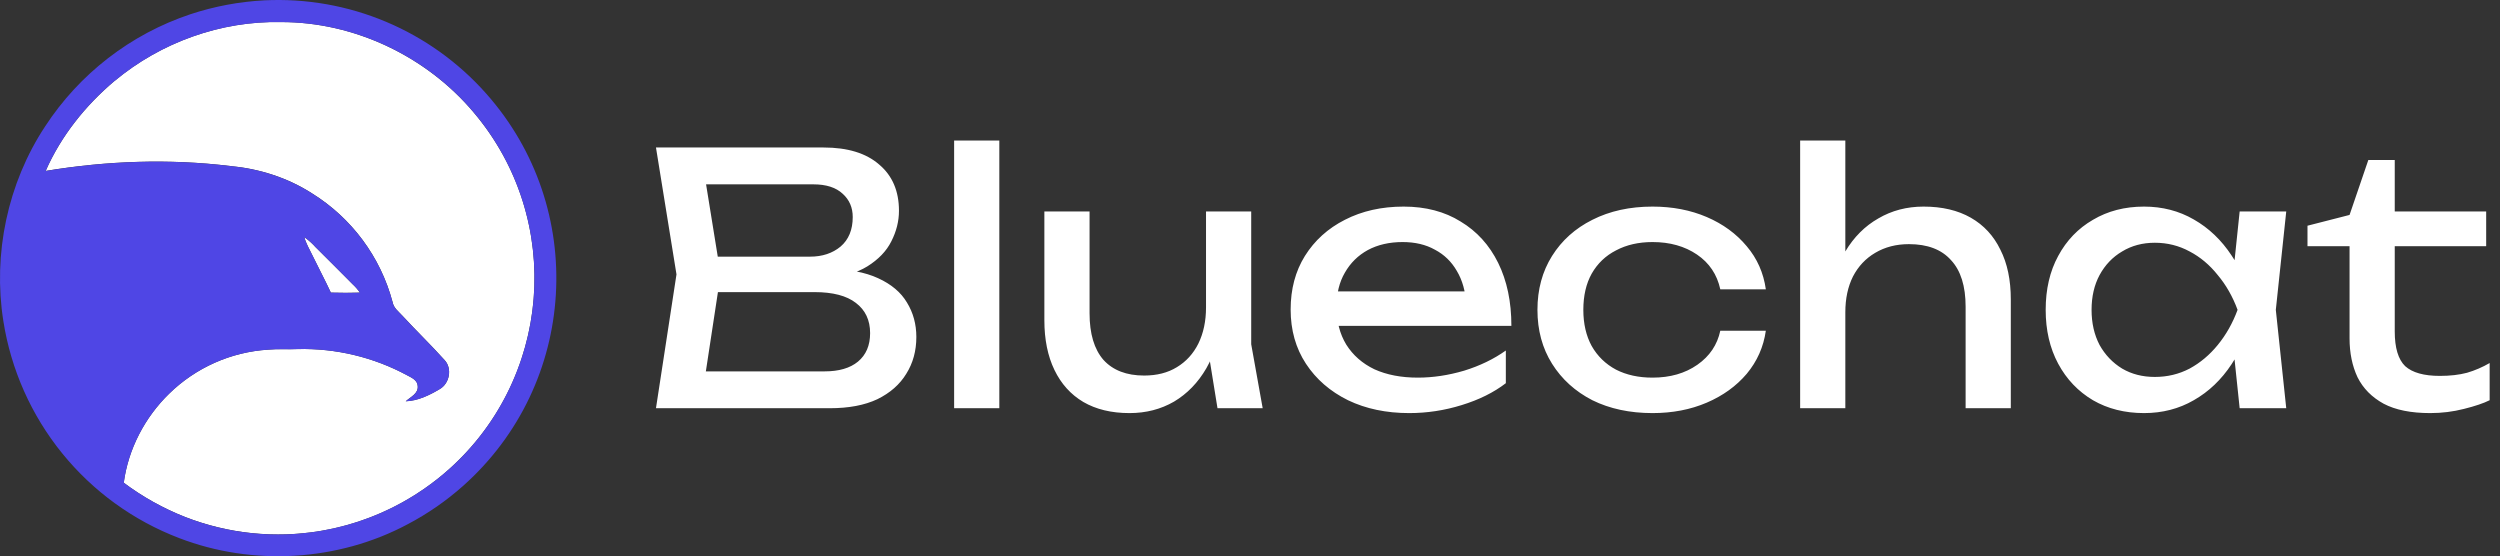 <svg width="2517" height="560" viewBox="0 0 2517 560" fill="none" xmlns="http://www.w3.org/2000/svg">
<rect x="0" y="0" width="2517" height="560" fill="#333333" stroke="none"/>
<path d="M115.469 81.357C161.857 42.679 222.28 20.92 282.73 22.208C356.508 22.01 429.054 56.585 476.574 112.82C568.941 221.357 555.798 384.233 447.276 476.599C411.783 506.791 368.778 526.811 322.825 534.532C276.873 542.254 229.686 537.389 186.275 520.456C164.262 511.789 143.512 500.207 124.58 486.021C129.078 452.153 145.8 420.195 170.218 396.399C197.063 370.128 232.455 354.378 269.941 352.02C279.844 351.1 289.747 351.907 299.721 351.44C338.057 350.481 375.981 359.541 409.743 377.725C414.285 380.116 420.283 382.662 420.566 388.647C421.33 396.314 413.224 399.611 408.513 403.982C420.821 403.529 432.294 397.885 442.706 391.717C452.609 386.058 455.552 370.935 447.545 362.446C433.935 347.281 419.25 333.162 405.428 318.166C401.623 313.922 396.346 310.215 395.271 304.174C383.12 258.603 354.028 219.391 313.939 194.548C289.507 178.859 261.043 169.847 232.197 167.159C170.289 159.591 107.433 161.854 45.964 172.068C61.413 136.913 86.071 106.1 115.469 81.357Z" fill="white"/>
<path d="M306.356 238.659C310.523 241.663 314.356 245.106 317.787 248.93C330.293 261.407 342.856 273.829 355.263 286.42C357.92 288.866 360.293 291.604 362.336 294.582C352.575 294.922 342.813 294.809 333.066 294.582C327.181 281.85 320.489 269.457 314.378 256.81C311.562 250.825 307.997 245.124 306.356 238.659Z" fill="white"/>
<path d="M266.334 0.336C308.186 -1.717 349.964 5.653 388.587 21.901C427.211 38.15 461.693 62.863 489.491 94.217C592.142 209.756 581.688 386.638 466.134 489.289C449.204 504.331 430.511 517.262 410.465 527.798C340.507 565.189 254.479 570.239 180.489 541.775C134.339 524.181 93.655 494.708 62.555 456.338C31.454 417.969 11.041 372.066 3.381 323.273C-7.357 255.734 7.71 184.419 45.384 127.321C79.975 74.274 131.48 34.475 191.538 14.384C215.729 6.377 240.886 1.652 266.334 0.336V0.336ZM115.469 81.357C86.071 106.1 61.413 136.913 45.964 172.153C107.433 161.939 170.289 159.675 232.197 167.244C261.043 169.932 289.507 178.944 313.939 194.633C354.028 219.476 383.12 258.688 395.271 304.259C396.346 310.3 401.623 313.936 405.428 318.251C419.222 333.247 433.935 347.365 447.544 362.531C455.552 371.019 452.666 386.129 442.706 391.802C432.294 397.97 420.821 403.614 408.513 404.067C413.224 399.696 421.33 396.399 420.566 388.732C420.283 382.747 414.285 380.243 409.743 377.81C375.983 359.6 338.053 350.52 299.707 351.468C289.804 351.935 279.901 351.129 269.998 352.048C232.511 354.406 197.12 370.156 170.275 396.428C145.857 420.195 129.135 452.181 124.636 486.05C143.569 500.236 164.319 511.817 186.332 520.484C319.145 572.22 468.765 506.478 520.487 373.651C537.389 330.262 542.237 283.109 534.516 237.19C526.795 191.27 506.793 148.295 476.631 112.82C429.111 56.571 356.55 22.01 282.815 22.278C222.365 20.991 161.942 42.749 115.554 81.428L115.469 81.357ZM306.399 238.73C308.04 245.195 311.605 250.896 314.448 256.866C320.56 269.514 327.181 281.878 333.137 294.639C342.884 294.88 352.646 294.993 362.407 294.639C360.364 291.66 357.991 288.922 355.333 286.476C342.926 273.885 330.364 261.464 317.858 248.986C314.41 245.137 310.553 241.674 306.356 238.659L306.399 238.73Z" fill="#4F46E5"/>
<path d="M828.78 280.8L833.33 270.65C854.097 270.883 871.013 274.033 884.08 280.1C897.38 286.167 907.063 294.333 913.13 304.6C919.43 314.867 922.58 326.417 922.58 339.25C922.58 353.25 919.197 365.617 912.43 376.35C905.897 387.083 896.213 395.6 883.38 401.9C870.547 407.967 854.563 411 835.43 411H660.43L681.08 276.25L660.43 148.5H829.13C853.397 148.5 872.063 154.217 885.13 165.65C898.43 176.85 905.08 192.367 905.08 212.2C905.08 222.7 902.513 232.967 897.38 243C892.48 252.8 884.43 261.2 873.23 268.2C862.263 274.967 847.447 279.167 828.78 280.8ZM706.98 398.05L689.13 373.9H830.18C844.647 373.9 855.847 370.633 863.78 364.1C871.947 357.333 876.03 347.767 876.03 335.4C876.03 322.333 871.247 312.183 861.68 304.95C852.347 297.717 838.463 294.1 820.03 294.1H706.28V258.4H815.48C827.847 258.4 838.113 255.017 846.28 248.25C854.447 241.25 858.53 231.333 858.53 218.5C858.53 208.933 855.147 201.117 848.38 195.05C841.613 188.75 831.813 185.6 818.98 185.6H689.13L706.98 161.45L725.53 276.25L706.98 398.05ZM960.618 141.5H1006.12V411H960.618V141.5ZM1137.22 415.9C1119.02 415.9 1103.5 412.167 1090.67 404.7C1078.07 397.233 1068.39 386.5 1061.62 372.5C1054.85 358.5 1051.47 341.817 1051.47 322.45V212.9H1096.97V315.45C1096.97 335.983 1101.64 351.617 1110.97 362.35C1120.54 372.85 1134.19 378.1 1151.92 378.1C1164.75 378.1 1175.72 375.3 1184.82 369.7C1194.15 364.1 1201.39 356.167 1206.52 345.9C1211.65 335.4 1214.22 323.267 1214.22 309.5L1229.97 318.25C1228.1 338.55 1222.97 356.05 1214.57 370.75C1206.17 385.217 1195.32 396.417 1182.02 404.35C1168.72 412.05 1153.79 415.9 1137.22 415.9ZM1225.77 411L1214.22 339.6V212.9H1259.72V346.6L1271.27 411H1225.77ZM1418.77 415.9C1395.67 415.9 1375.13 411.583 1357.17 402.95C1339.2 394.083 1325.08 381.833 1314.82 366.2C1304.55 350.567 1299.42 332.367 1299.42 311.6C1299.42 291.067 1304.2 273.1 1313.77 257.7C1323.57 242.067 1336.98 229.933 1354.02 221.3C1371.28 212.433 1391 208 1413.17 208C1435.33 208 1454.47 213.017 1470.57 223.05C1486.9 232.85 1499.5 246.733 1508.37 264.7C1517.23 282.667 1521.67 303.783 1521.67 328.05H1335.12V293.4H1498.92L1476.17 306.35C1475.47 293.283 1472.32 282.083 1466.72 272.75C1461.35 263.417 1454 256.3 1444.67 251.4C1435.57 246.267 1424.72 243.7 1412.12 243.7C1398.82 243.7 1387.15 246.383 1377.12 251.75C1367.32 257.117 1359.62 264.7 1354.02 274.5C1348.42 284.067 1345.62 295.5 1345.62 308.8C1345.62 323.5 1348.88 336.217 1355.42 346.95C1362.18 357.683 1371.63 365.967 1383.77 371.8C1396.13 377.4 1410.72 380.2 1427.52 380.2C1442.68 380.2 1458.2 377.867 1474.07 373.2C1489.93 368.3 1503.93 361.533 1516.07 352.9V385.8C1503.93 395.133 1489.12 402.483 1471.62 407.85C1454.35 413.217 1436.73 415.9 1418.77 415.9ZM1777.85 332.95C1775.52 349.283 1769.1 363.75 1758.6 376.35C1748.1 388.717 1734.69 398.4 1718.35 405.4C1702.02 412.4 1683.82 415.9 1663.75 415.9C1640.89 415.9 1620.7 411.583 1603.2 402.95C1585.94 394.083 1572.4 381.833 1562.6 366.2C1552.8 350.567 1547.9 332.483 1547.9 311.95C1547.9 291.417 1552.8 273.333 1562.6 257.7C1572.4 242.067 1585.94 229.933 1603.2 221.3C1620.7 212.433 1640.89 208 1663.75 208C1683.82 208 1702.02 211.5 1718.35 218.5C1734.69 225.5 1748.1 235.3 1758.6 247.9C1769.1 260.267 1775.52 274.733 1777.85 291.3H1732C1728.74 276.367 1720.92 264.7 1708.55 256.3C1696.19 247.9 1681.25 243.7 1663.75 243.7C1649.75 243.7 1637.5 246.5 1627 252.1C1616.5 257.467 1608.34 265.283 1602.5 275.55C1596.9 285.583 1594.1 297.717 1594.1 311.95C1594.1 325.95 1596.9 338.083 1602.5 348.35C1608.34 358.617 1616.5 366.55 1627 372.15C1637.5 377.517 1649.75 380.2 1663.75 380.2C1681.49 380.2 1696.54 375.883 1708.9 367.25C1721.27 358.617 1728.97 347.183 1732 332.95H1777.85ZM1812.38 141.5H1857.88V411H1812.38V141.5ZM1936.63 208C1955.29 208 1971.16 211.733 1984.23 219.2C1997.29 226.667 2007.21 237.4 2013.98 251.4C2020.98 265.167 2024.48 281.85 2024.48 301.45V411H1978.98V308.8C1978.98 288.033 1974.08 272.4 1964.28 261.9C1954.71 251.167 1940.59 245.8 1921.93 245.8C1909.09 245.8 1897.78 248.717 1887.98 254.55C1878.41 260.15 1870.94 268.083 1865.58 278.35C1860.44 288.617 1857.88 300.633 1857.88 314.4L1841.78 305.65C1843.88 285.117 1849.24 267.617 1857.88 253.15C1866.51 238.683 1877.59 227.6 1891.13 219.9C1904.66 211.967 1919.83 208 1936.63 208ZM2254.89 411L2247.19 337.5L2256.29 311.95L2247.19 286.75L2254.89 212.9H2301.79L2291.29 311.95L2301.79 411H2254.89ZM2268.89 311.95C2264.46 332.717 2257.11 350.917 2246.84 366.55C2236.57 382.183 2223.86 394.317 2208.69 402.95C2193.76 411.583 2177.07 415.9 2158.64 415.9C2139.27 415.9 2122.12 411.583 2107.19 402.95C2092.26 394.083 2080.59 381.833 2072.19 366.2C2063.79 350.567 2059.59 332.483 2059.59 311.95C2059.59 291.183 2063.79 273.1 2072.19 257.7C2080.59 242.067 2092.26 229.933 2107.19 221.3C2122.12 212.433 2139.27 208 2158.64 208C2177.07 208 2193.76 212.317 2208.69 220.95C2223.86 229.583 2236.57 241.717 2246.84 257.35C2257.34 272.75 2264.69 290.95 2268.89 311.95ZM2105.79 311.95C2105.79 325.25 2108.47 337.033 2113.84 347.3C2119.44 357.333 2127.02 365.267 2136.59 371.1C2146.16 376.7 2157.12 379.5 2169.49 379.5C2182.09 379.5 2193.76 376.7 2204.49 371.1C2215.22 365.267 2224.67 357.333 2232.84 347.3C2241.24 337.033 2247.89 325.25 2252.79 311.95C2247.89 298.65 2241.24 286.983 2232.84 276.95C2224.67 266.683 2215.22 258.75 2204.49 253.15C2193.76 247.317 2182.09 244.4 2169.49 244.4C2157.12 244.4 2146.16 247.317 2136.59 253.15C2127.02 258.75 2119.44 266.683 2113.84 276.95C2108.47 286.983 2105.79 298.65 2105.79 311.95ZM2323.18 247.9V227.25L2365.53 216.4L2384.43 161.1H2411.03V212.9H2503.08V247.9H2411.03V333.65C2411.03 350.217 2414.53 361.883 2421.53 368.65C2428.76 375.183 2440.43 378.45 2456.53 378.45C2466.8 378.45 2475.9 377.4 2483.83 375.3C2491.76 372.967 2499.35 369.7 2506.58 365.5V402.95C2500.51 405.983 2491.88 408.9 2480.68 411.7C2469.71 414.5 2458.4 415.9 2446.73 415.9C2427.36 415.9 2411.73 412.75 2399.83 406.45C2387.93 399.917 2379.18 391.05 2373.58 379.85C2368.21 368.417 2365.53 355.35 2365.53 340.65V247.9H2323.18Z" fill="white"/>
</svg>
